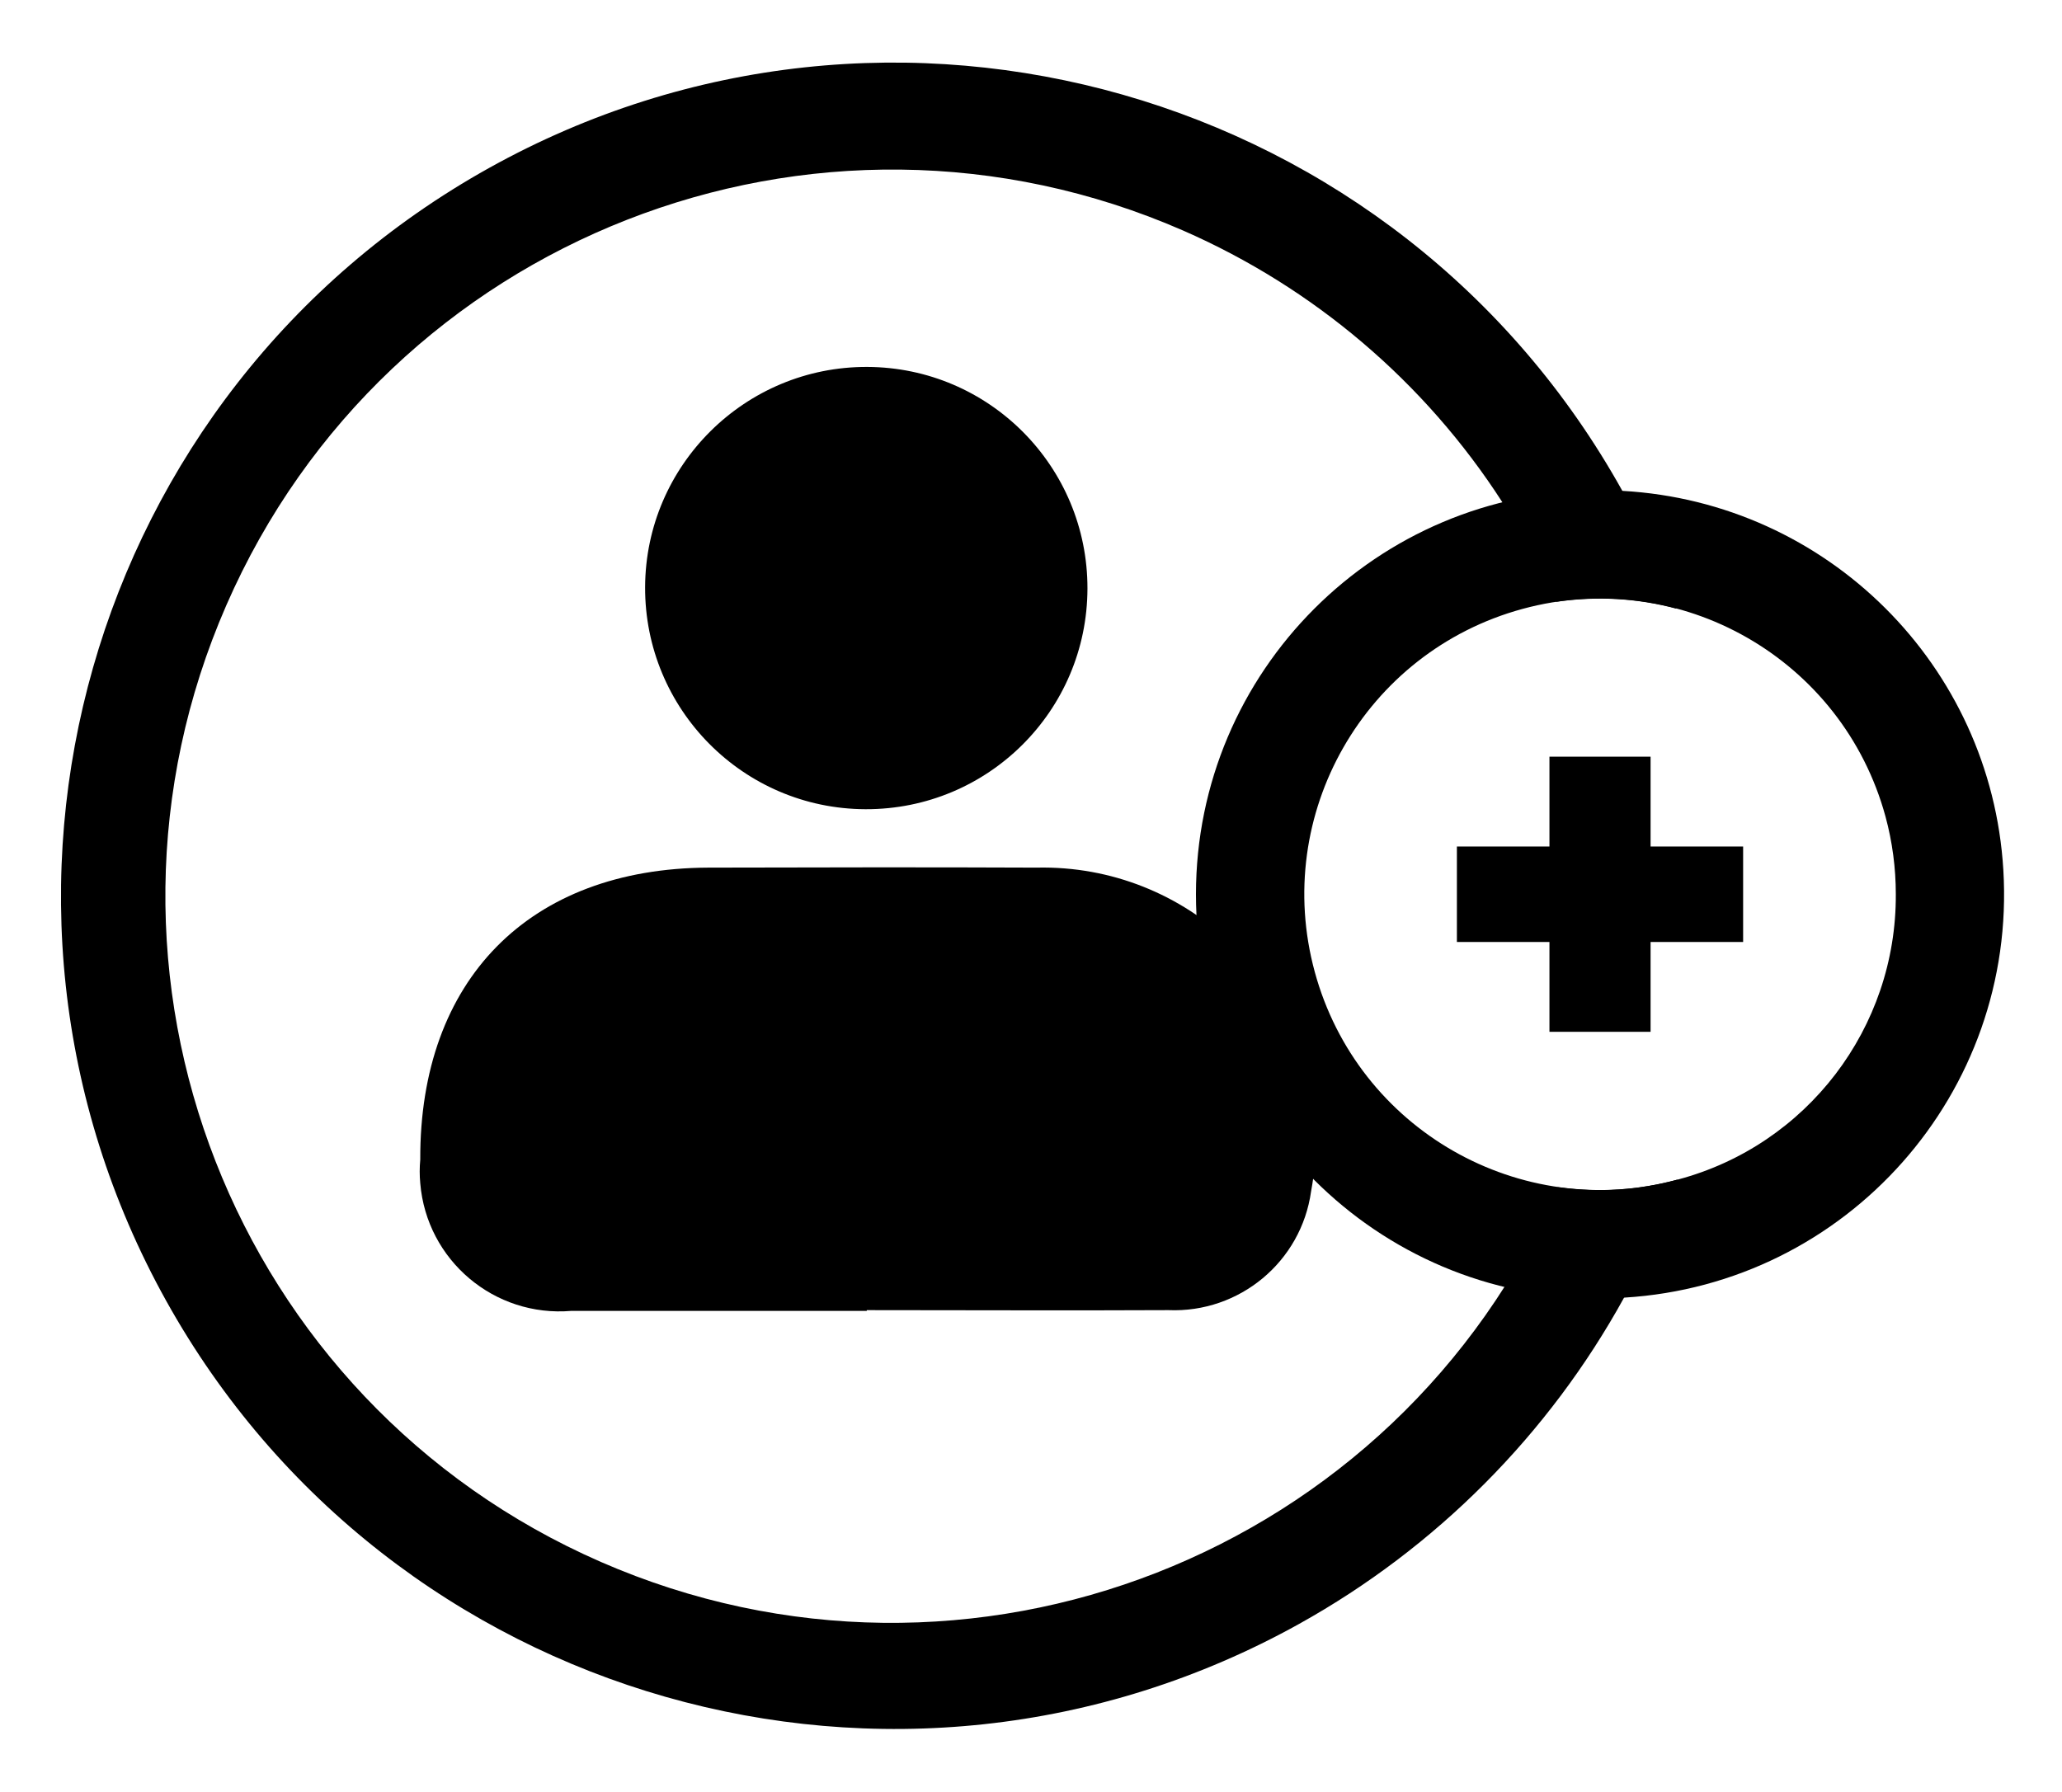 <?xml version="1.0" encoding="utf-8"?>
<!-- Generator: Adobe Illustrator 26.0.0, SVG Export Plug-In . SVG Version: 6.00 Build 0)  -->
<svg version="1.1" id="Layer_1" xmlns="http://www.w3.org/2000/svg" xmlns:xlink="http://www.w3.org/1999/xlink" x="0px" y="0px"
	 viewBox="0 0 84 73" style="enable-background:new 0 0 84 73;" xml:space="preserve">

<g>
	<defs>
		<rect id="SVGID_1_" x="2.35" y="2.5" width="79.29" height="68"/>
	</defs>
	<clipPath id="SVGID_00000134931116303768960150000006327898260267533499_">
		<use xlink:href="#SVGID_1_"  style="overflow:visible;"/>
	</clipPath>
	<g id="Group_507" style="clip-path:url(#SVGID_00000134931116303768960150000006327898260267533499_);">
		<path id="Path_756" class="st1" d="M35.31,53.41H23.28c-3.14,0.27-5.9-2.06-6.16-5.2c-0.03-0.32-0.03-0.64,0-0.96
			c-0.03-7.33,4.44-11.87,11.74-11.9c4.45-0.01,8.91-0.02,13.36,0c6.15-0.14,11.24,4.74,11.38,10.89c0.02,0.77-0.05,1.55-0.19,2.3
			c-0.4,2.87-2.92,4.96-5.81,4.84c-4.1,0.02-8.2,0-12.29,0"/>
		<path id="Path_757" class="st1" d="M35.25,32.97c-4.98-0.02-8.99-4.08-8.97-9.05s4.08-8.99,9.05-8.97
			c4.97,0.02,8.98,4.06,8.97,9.03c-0.01,4.98-4.05,9-9.03,8.99C35.27,32.97,35.26,32.97,35.25,32.97"/>
		<path id="Path_758" class="st1" d="M65.18,48.49c-0.58,0-1.15-0.04-1.73-0.12c-6.55,14.98-23.99,21.81-38.97,15.27
			S2.68,39.64,9.22,24.66S33.21,2.85,48.19,9.39c5.33,2.33,9.86,6.18,13.01,11.07c0.84,1.29,1.57,2.65,2.2,4.06
			c1.63-0.24,3.3-0.15,4.89,0.28c-0.6-1.66-1.34-3.26-2.2-4.8C56.98,3.62,36.31-2.28,19.93,6.84S-2.34,36.62,6.77,53
			s29.78,22.27,46.16,13.16c5.57-3.1,10.16-7.71,13.23-13.29c0.85-1.54,1.58-3.15,2.18-4.81C67.31,48.34,66.25,48.49,65.18,48.49"/>
		<path id="Path_759" class="st1" d="M66.1,20c-0.3-0.02-0.61-0.02-0.92-0.02c-9.09,0-16.46,7.37-16.46,16.46S56.09,52.9,65.18,52.9
			c0.33,0,0.66-0.01,0.99-0.03c9.08-0.55,15.99-8.35,15.44-17.43C81.11,27.11,74.44,20.47,66.1,20 M68.35,48.06
			c-6.42,1.75-13.04-2.04-14.79-8.46c-1.75-6.42,2.04-13.04,8.46-14.79c6.42-1.75,13.04,2.04,14.79,8.46
			c0.28,1.03,0.42,2.1,0.42,3.16C77.26,41.88,73.61,46.66,68.35,48.06"/>
		<path id="Path_760" class="st1" d="M71.01,34.49h-3.77v-3.66h-4.12v3.66h-3.77v3.89h3.77v3.66h4.12v-3.66h3.77V34.49z"/>
	</g>
</g>
</svg>
